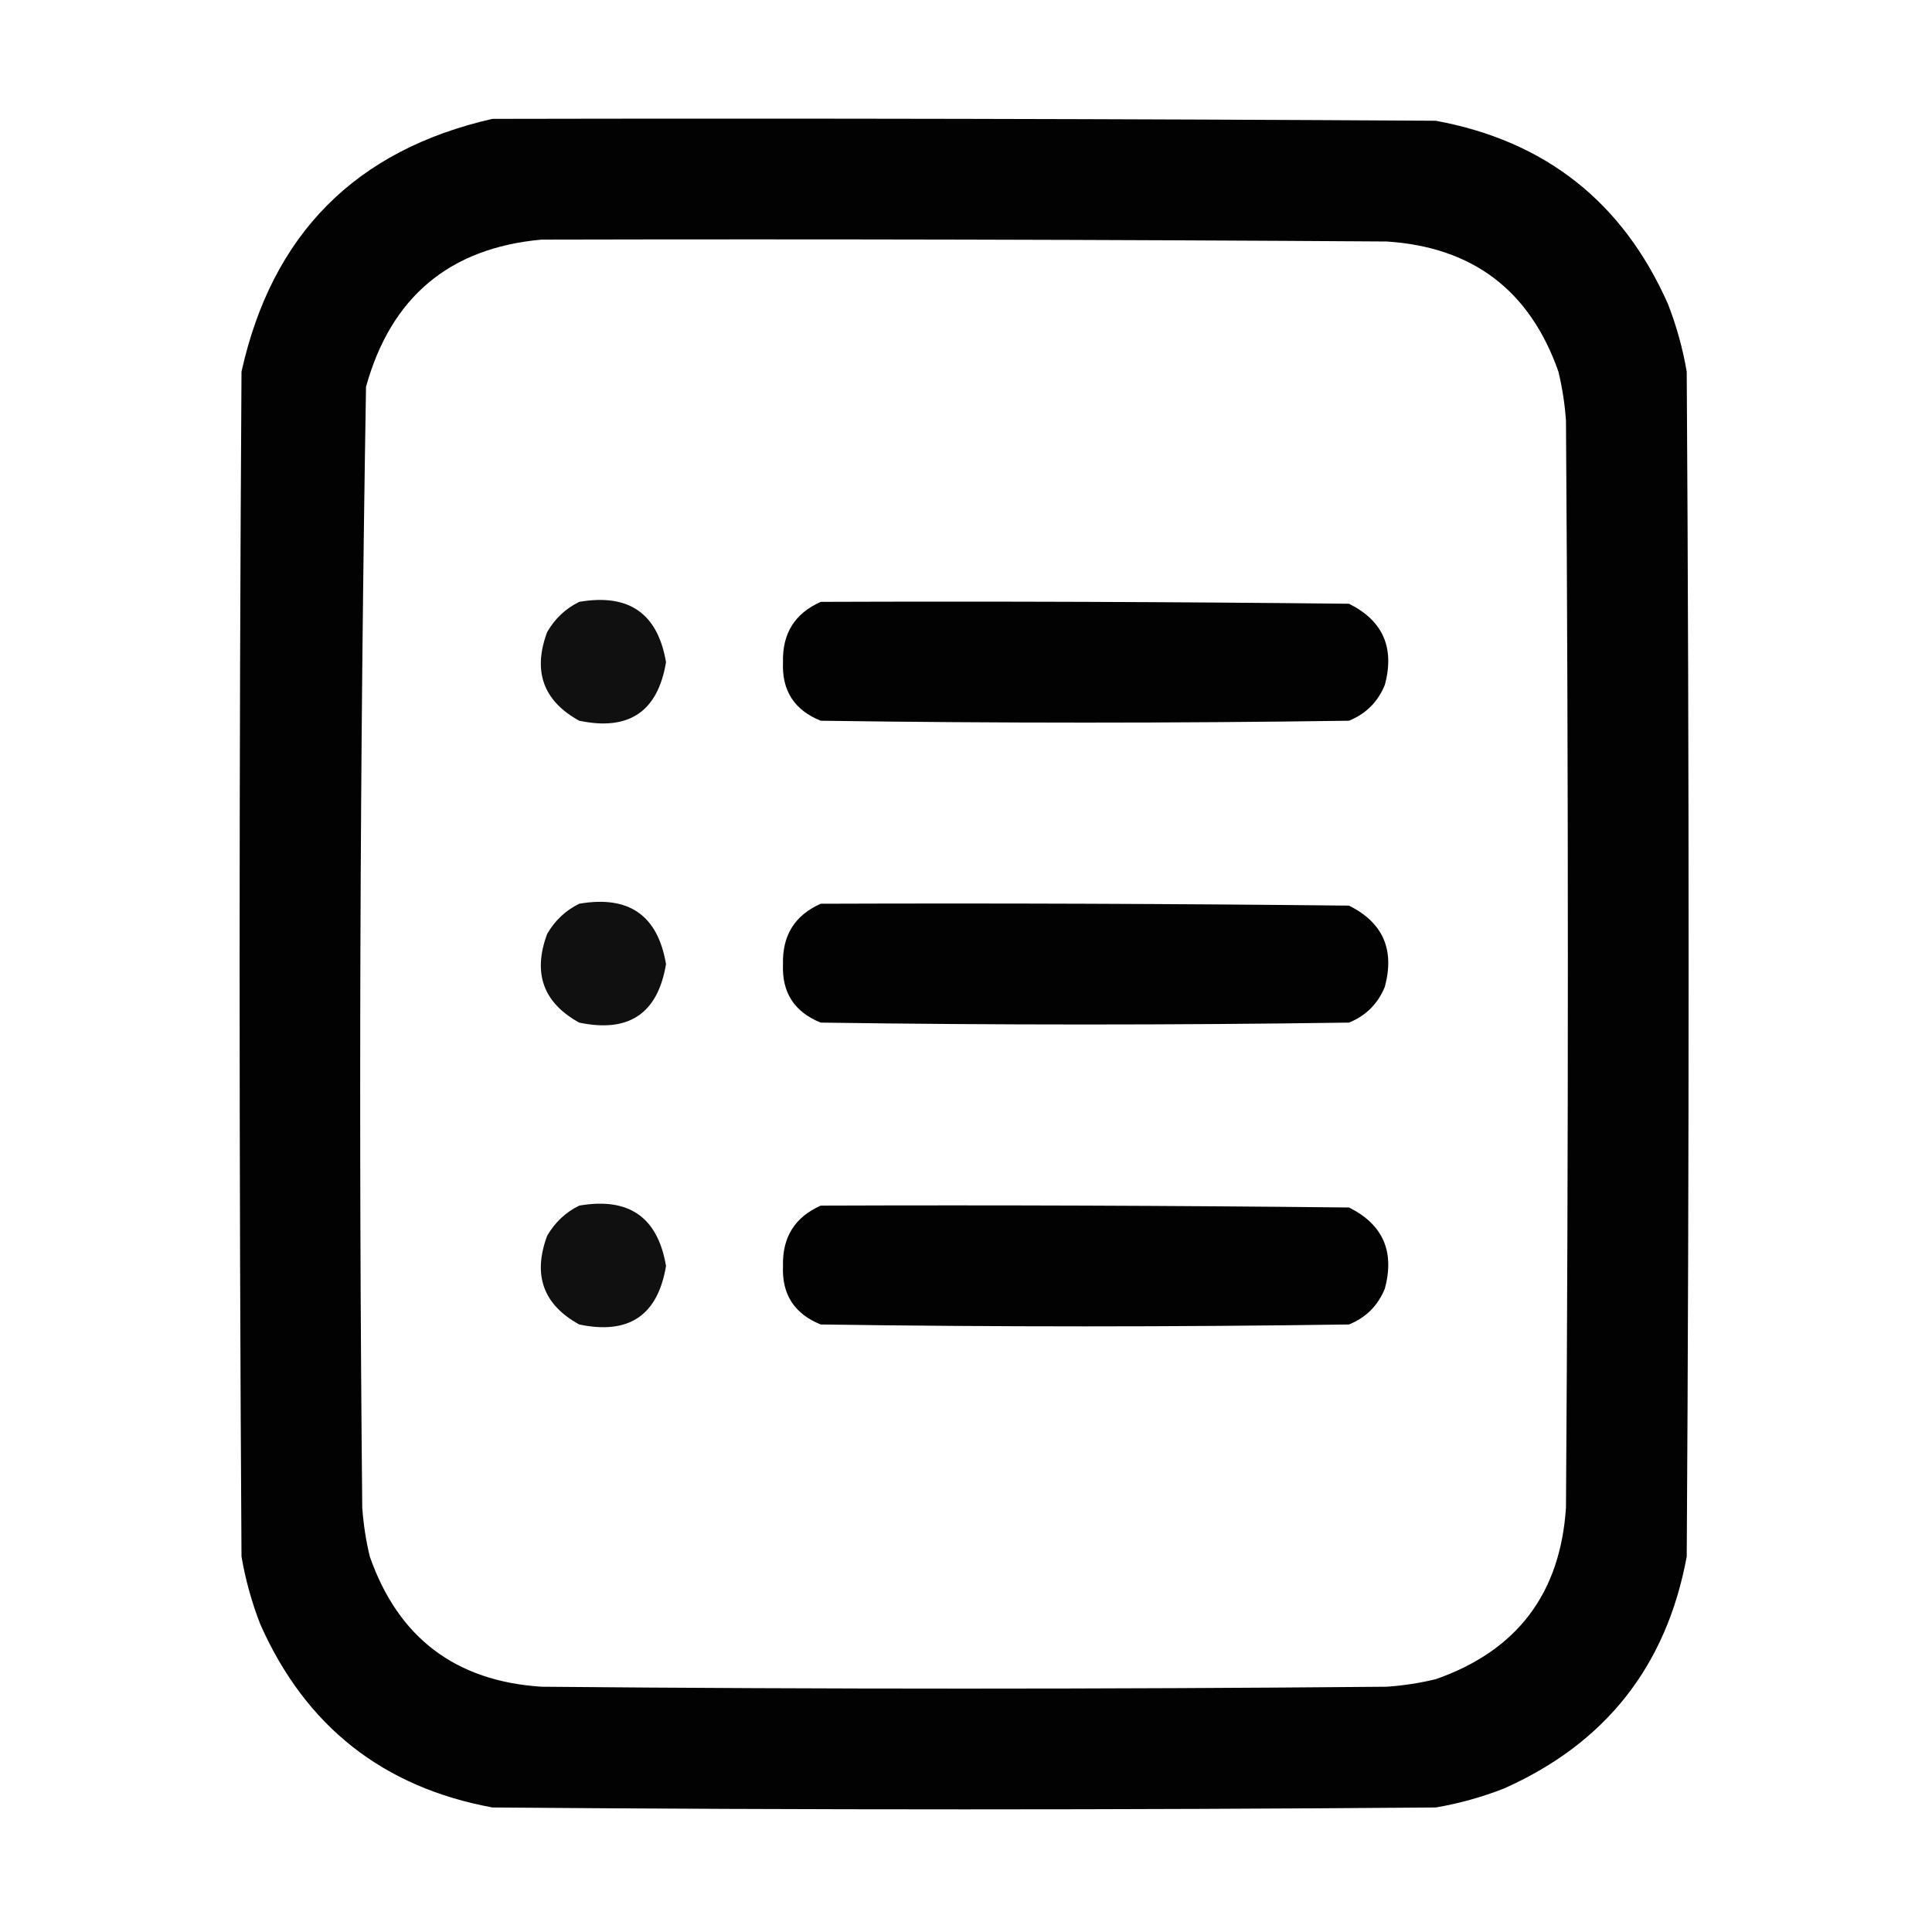 <?xml version="1.0" encoding="UTF-8"?>
<!DOCTYPE svg PUBLIC "-//W3C//DTD SVG 1.1//EN" "http://www.w3.org/Graphics/SVG/1.1/DTD/svg11.dtd">
<svg xmlns="http://www.w3.org/2000/svg" version="1.1" width="512px" height="512px" style="shape-rendering:geometricPrecision; text-rendering:geometricPrecision; image-rendering:optimizeQuality; fill-rule:evenodd; clip-rule:evenodd" xmlns:xlink="http://www.w3.org/1999/xlink">
<g><path style="opacity:0.99" fill="#000000" d="M 130.5,31.5 C 213.834,31.333 297.167,31.5 380.5,32C 409.519,37.351 430.019,53.518 442,80.5C 444.277,86.332 445.944,92.332 447,98.5C 447.667,203.167 447.667,307.833 447,412.5C 441.649,441.519 425.482,462.019 398.5,474C 392.668,476.277 386.668,477.944 380.5,479C 297.167,479.667 213.833,479.667 130.5,479C 101.481,473.649 80.981,457.482 69,430.5C 66.723,424.668 65.056,418.668 64,412.5C 63.333,307.833 63.333,203.167 64,98.5C 72.082,62.068 94.249,39.734 130.5,31.5 Z M 143.5,63.5 C 218.167,63.333 292.834,63.5 367.5,64C 390.283,65.473 405.449,76.973 413,98.5C 414.03,102.773 414.697,107.106 415,111.5C 415.667,207.5 415.667,303.5 415,399.5C 413.523,422.295 402.023,437.462 380.5,445C 376.227,446.03 371.894,446.697 367.5,447C 292.833,447.667 218.167,447.667 143.5,447C 120.705,445.523 105.538,434.023 98,412.5C 96.969,408.227 96.303,403.894 96,399.5C 95.021,300.479 95.354,201.479 97,102.5C 103.603,78.719 119.103,65.719 143.5,63.5 Z"/></g>
<g><path style="opacity:0.934" fill="#000000" d="M 153.5,159.5 C 166.648,157.224 174.315,162.557 176.5,175.5C 174.323,188.6 166.656,193.767 153.5,191C 143.968,185.748 141.135,177.915 145,167.5C 147.074,163.923 149.907,161.256 153.5,159.5 Z"/></g>
<g><path style="opacity:0.989" fill="#000000" d="M 217.5,159.5 C 264.168,159.333 310.835,159.5 357.5,160C 366.482,164.473 369.649,171.64 367,181.5C 365.167,186 362,189.167 357.5,191C 310.833,191.667 264.167,191.667 217.5,191C 210.513,188.193 207.18,183.027 207.5,175.5C 207.302,167.885 210.635,162.551 217.5,159.5 Z"/></g>
<g><path style="opacity:0.934" fill="#000000" d="M 153.5,239.5 C 166.648,237.224 174.315,242.557 176.5,255.5C 174.323,268.6 166.656,273.767 153.5,271C 143.968,265.748 141.135,257.915 145,247.5C 147.074,243.923 149.907,241.256 153.5,239.5 Z"/></g>
<g><path style="opacity:0.989" fill="#000000" d="M 217.5,239.5 C 264.168,239.333 310.835,239.5 357.5,240C 366.482,244.473 369.649,251.64 367,261.5C 365.167,266 362,269.167 357.5,271C 310.833,271.667 264.167,271.667 217.5,271C 210.513,268.193 207.18,263.027 207.5,255.5C 207.302,247.885 210.635,242.551 217.5,239.5 Z"/></g>
<g><path style="opacity:0.934" fill="#000000" d="M 153.5,319.5 C 166.648,317.224 174.315,322.557 176.5,335.5C 174.323,348.6 166.656,353.767 153.5,351C 143.968,345.748 141.135,337.915 145,327.5C 147.074,323.923 149.907,321.256 153.5,319.5 Z"/></g>
<g><path style="opacity:0.989" fill="#000000" d="M 217.5,319.5 C 264.168,319.333 310.835,319.5 357.5,320C 366.482,324.473 369.649,331.64 367,341.5C 365.167,346 362,349.167 357.5,351C 310.833,351.667 264.167,351.667 217.5,351C 210.513,348.193 207.18,343.027 207.5,335.5C 207.302,327.885 210.635,322.551 217.5,319.5 Z"/></g>
</svg>
